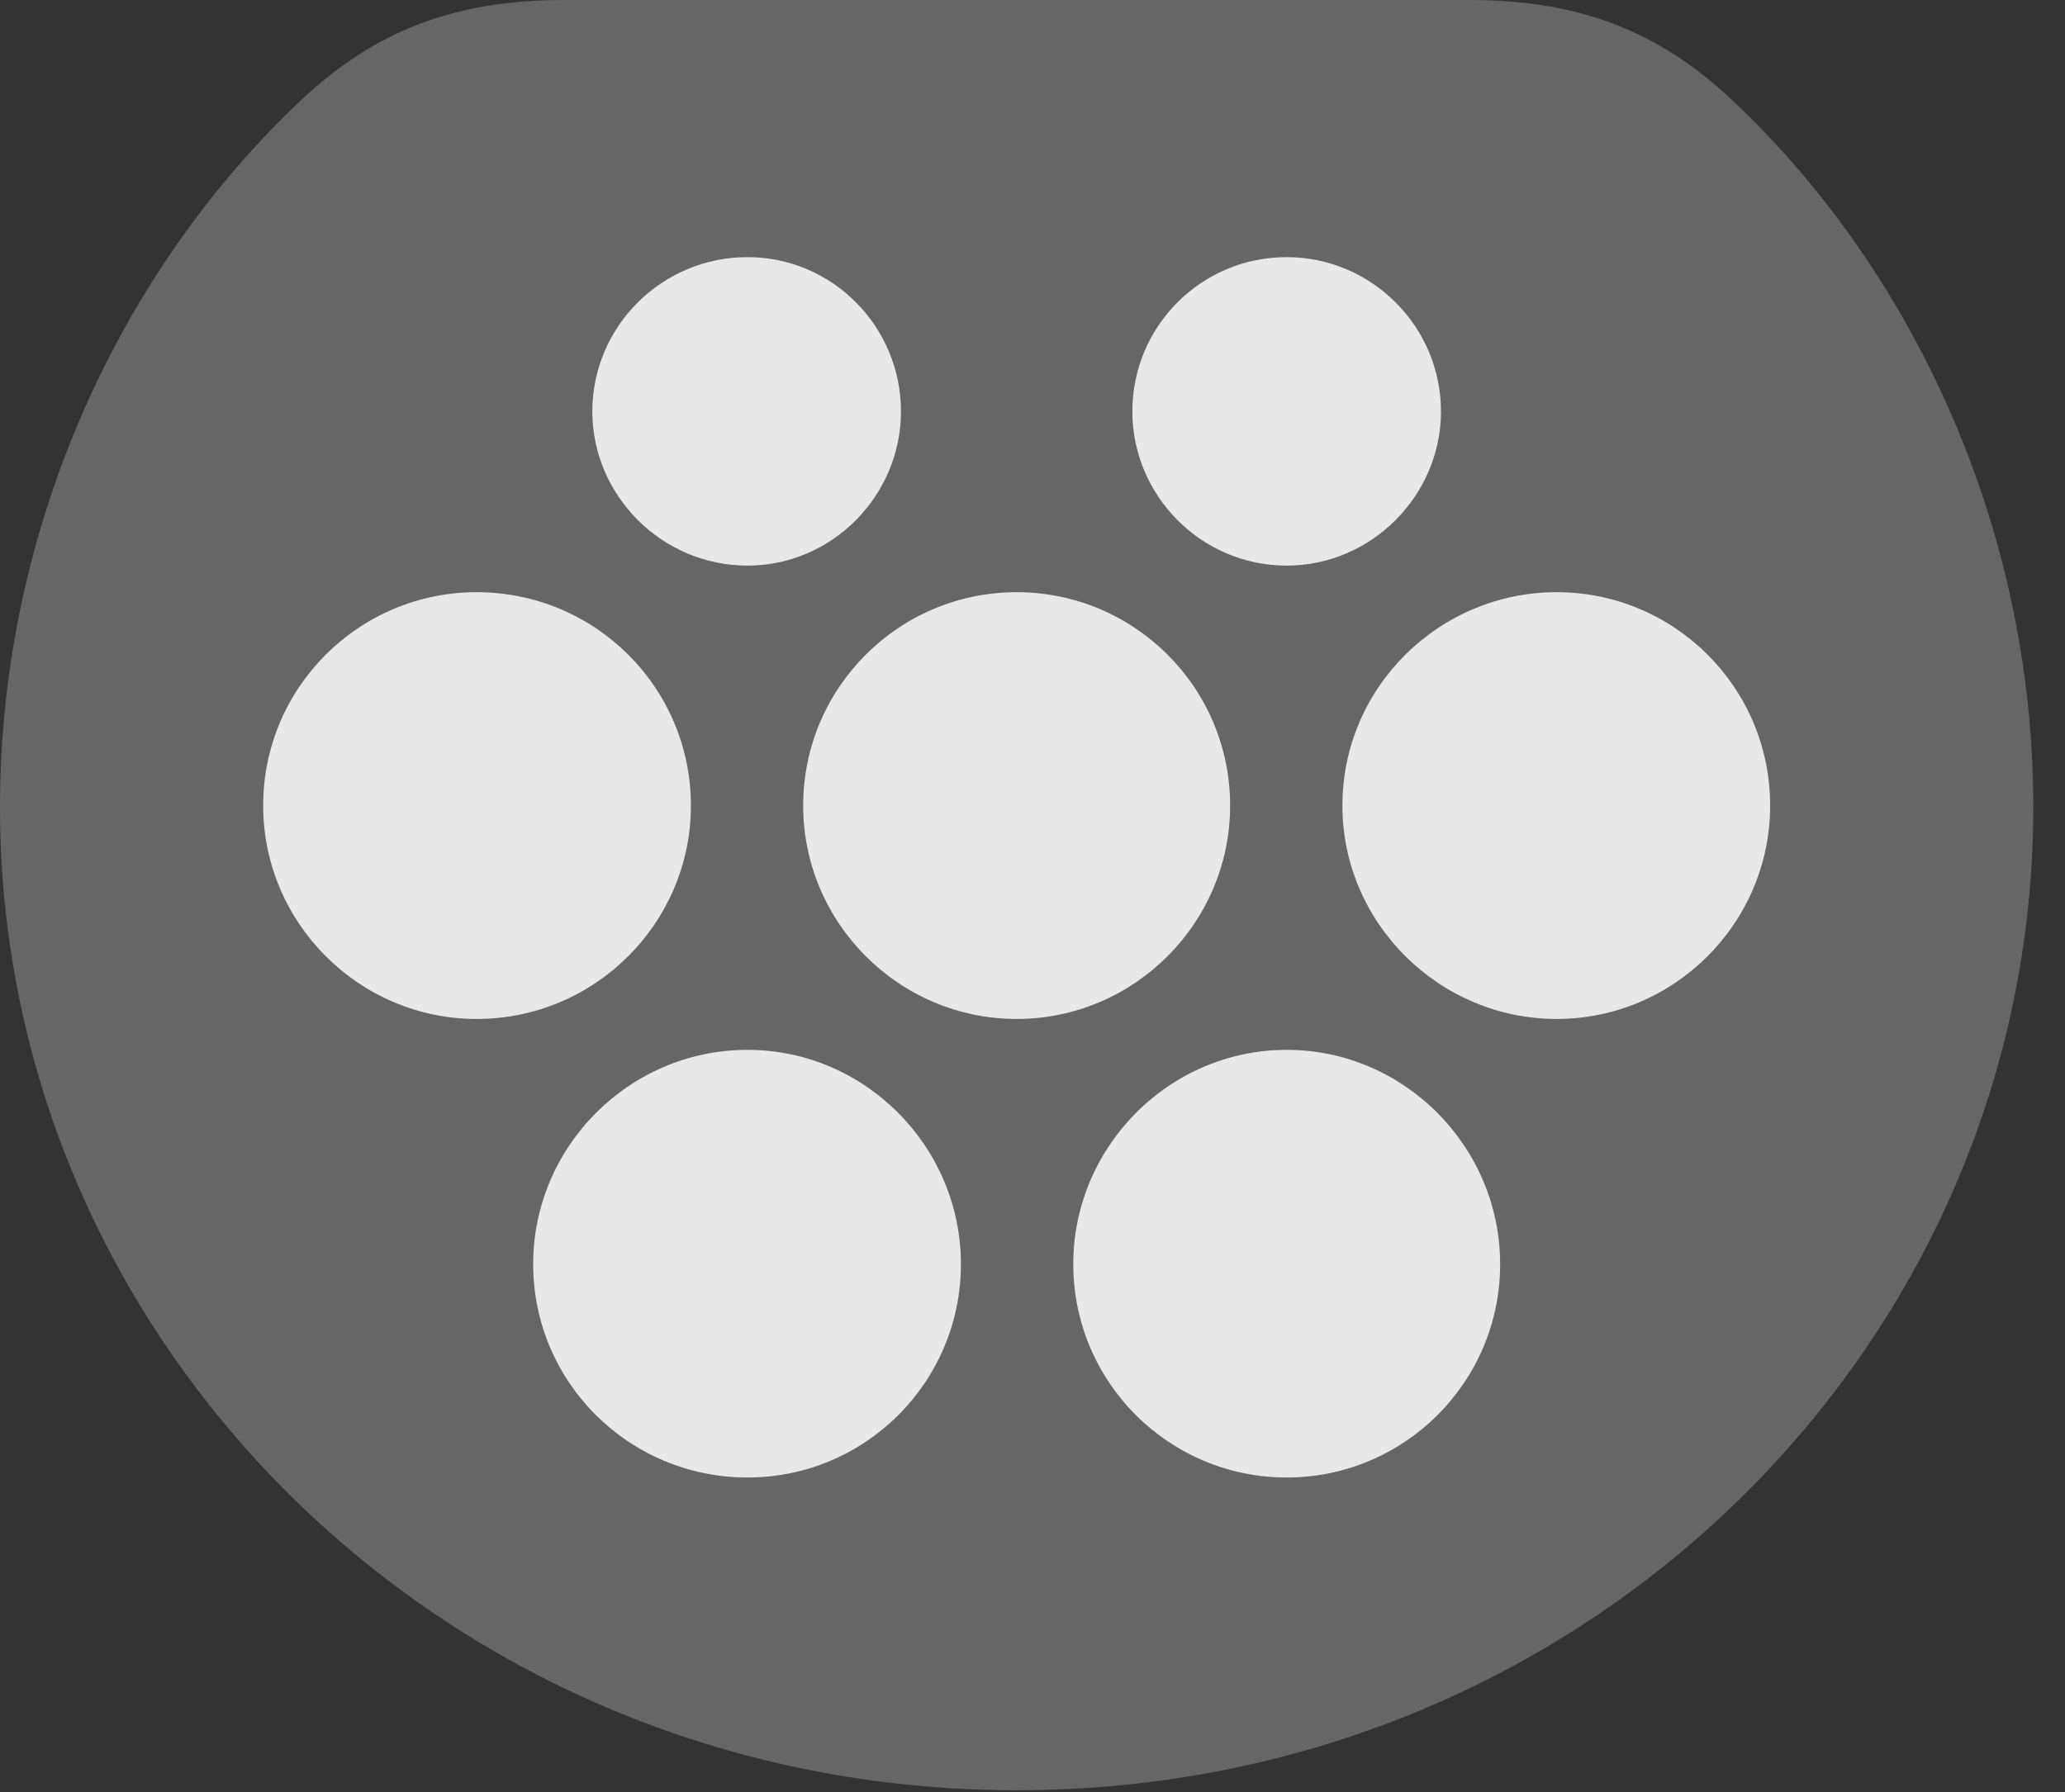 <?xml version="1.0" encoding="UTF-8"?>
<!--Generator: Apple Native CoreSVG 232.5-->
<!DOCTYPE svg
PUBLIC "-//W3C//DTD SVG 1.1//EN"
       "http://www.w3.org/Graphics/SVG/1.1/DTD/svg11.dtd">
<svg version="1.1" xmlns="http://www.w3.org/2000/svg" xmlns:xlink="http://www.w3.org/1999/xlink" width="23.525" height="20.42">
 <rect width="100%" height="100%" fill="#333333" stroke="none"/>
 <g>
  <rect height="20.42" opacity="0" width="23.525" x="0" y="0"/>
  <path d="M11.582 20.4C18.076 20.4 23.164 15.312 23.164 9.199C23.164 5.967 21.758 3.047 19.736 1.143C18.896 0.352 17.988 0 16.738 0L6.426 0C5.176 0 4.268 0.352 3.428 1.143C1.406 3.047 0 5.967 0 9.199C0 15.312 5.098 20.4 11.582 20.4Z" fill="#ffffff" fill-opacity="0.25"/>
  <path d="M8.516 6.445C7.539 6.445 6.748 5.645 6.748 4.688C6.748 3.721 7.539 2.93 8.516 2.93C9.482 2.93 10.264 3.721 10.264 4.688C10.264 5.645 9.482 6.445 8.516 6.445ZM14.658 6.445C13.682 6.445 12.9 5.645 12.9 4.688C12.9 3.721 13.682 2.93 14.658 2.93C15.625 2.93 16.416 3.721 16.416 4.688C16.416 5.645 15.625 6.445 14.658 6.445ZM5.43 11.611C4.092 11.611 2.998 10.518 2.998 9.18C2.998 7.832 4.092 6.748 5.43 6.748C6.777 6.748 7.871 7.832 7.871 9.18C7.871 10.518 6.777 11.611 5.43 11.611ZM11.582 11.611C10.244 11.611 9.15 10.518 9.15 9.18C9.15 7.832 10.244 6.748 11.582 6.748C12.92 6.748 14.014 7.832 14.014 9.18C14.014 10.518 12.92 11.611 11.582 11.611ZM17.734 11.611C16.396 11.611 15.293 10.518 15.293 9.18C15.293 7.832 16.396 6.748 17.734 6.748C19.072 6.748 20.166 7.832 20.166 9.18C20.166 10.518 19.072 11.611 17.734 11.611ZM8.516 16.836C7.168 16.836 6.074 15.752 6.074 14.404C6.074 13.066 7.168 11.963 8.516 11.963C9.854 11.963 10.947 13.066 10.947 14.404C10.947 15.752 9.854 16.836 8.516 16.836ZM14.658 16.836C13.32 16.836 12.227 15.752 12.227 14.404C12.227 13.066 13.32 11.963 14.658 11.963C15.996 11.963 17.09 13.066 17.09 14.404C17.09 15.752 15.996 16.836 14.658 16.836Z" fill="#ffffff" fill-opacity="0.85"/>
 </g>
</svg>

